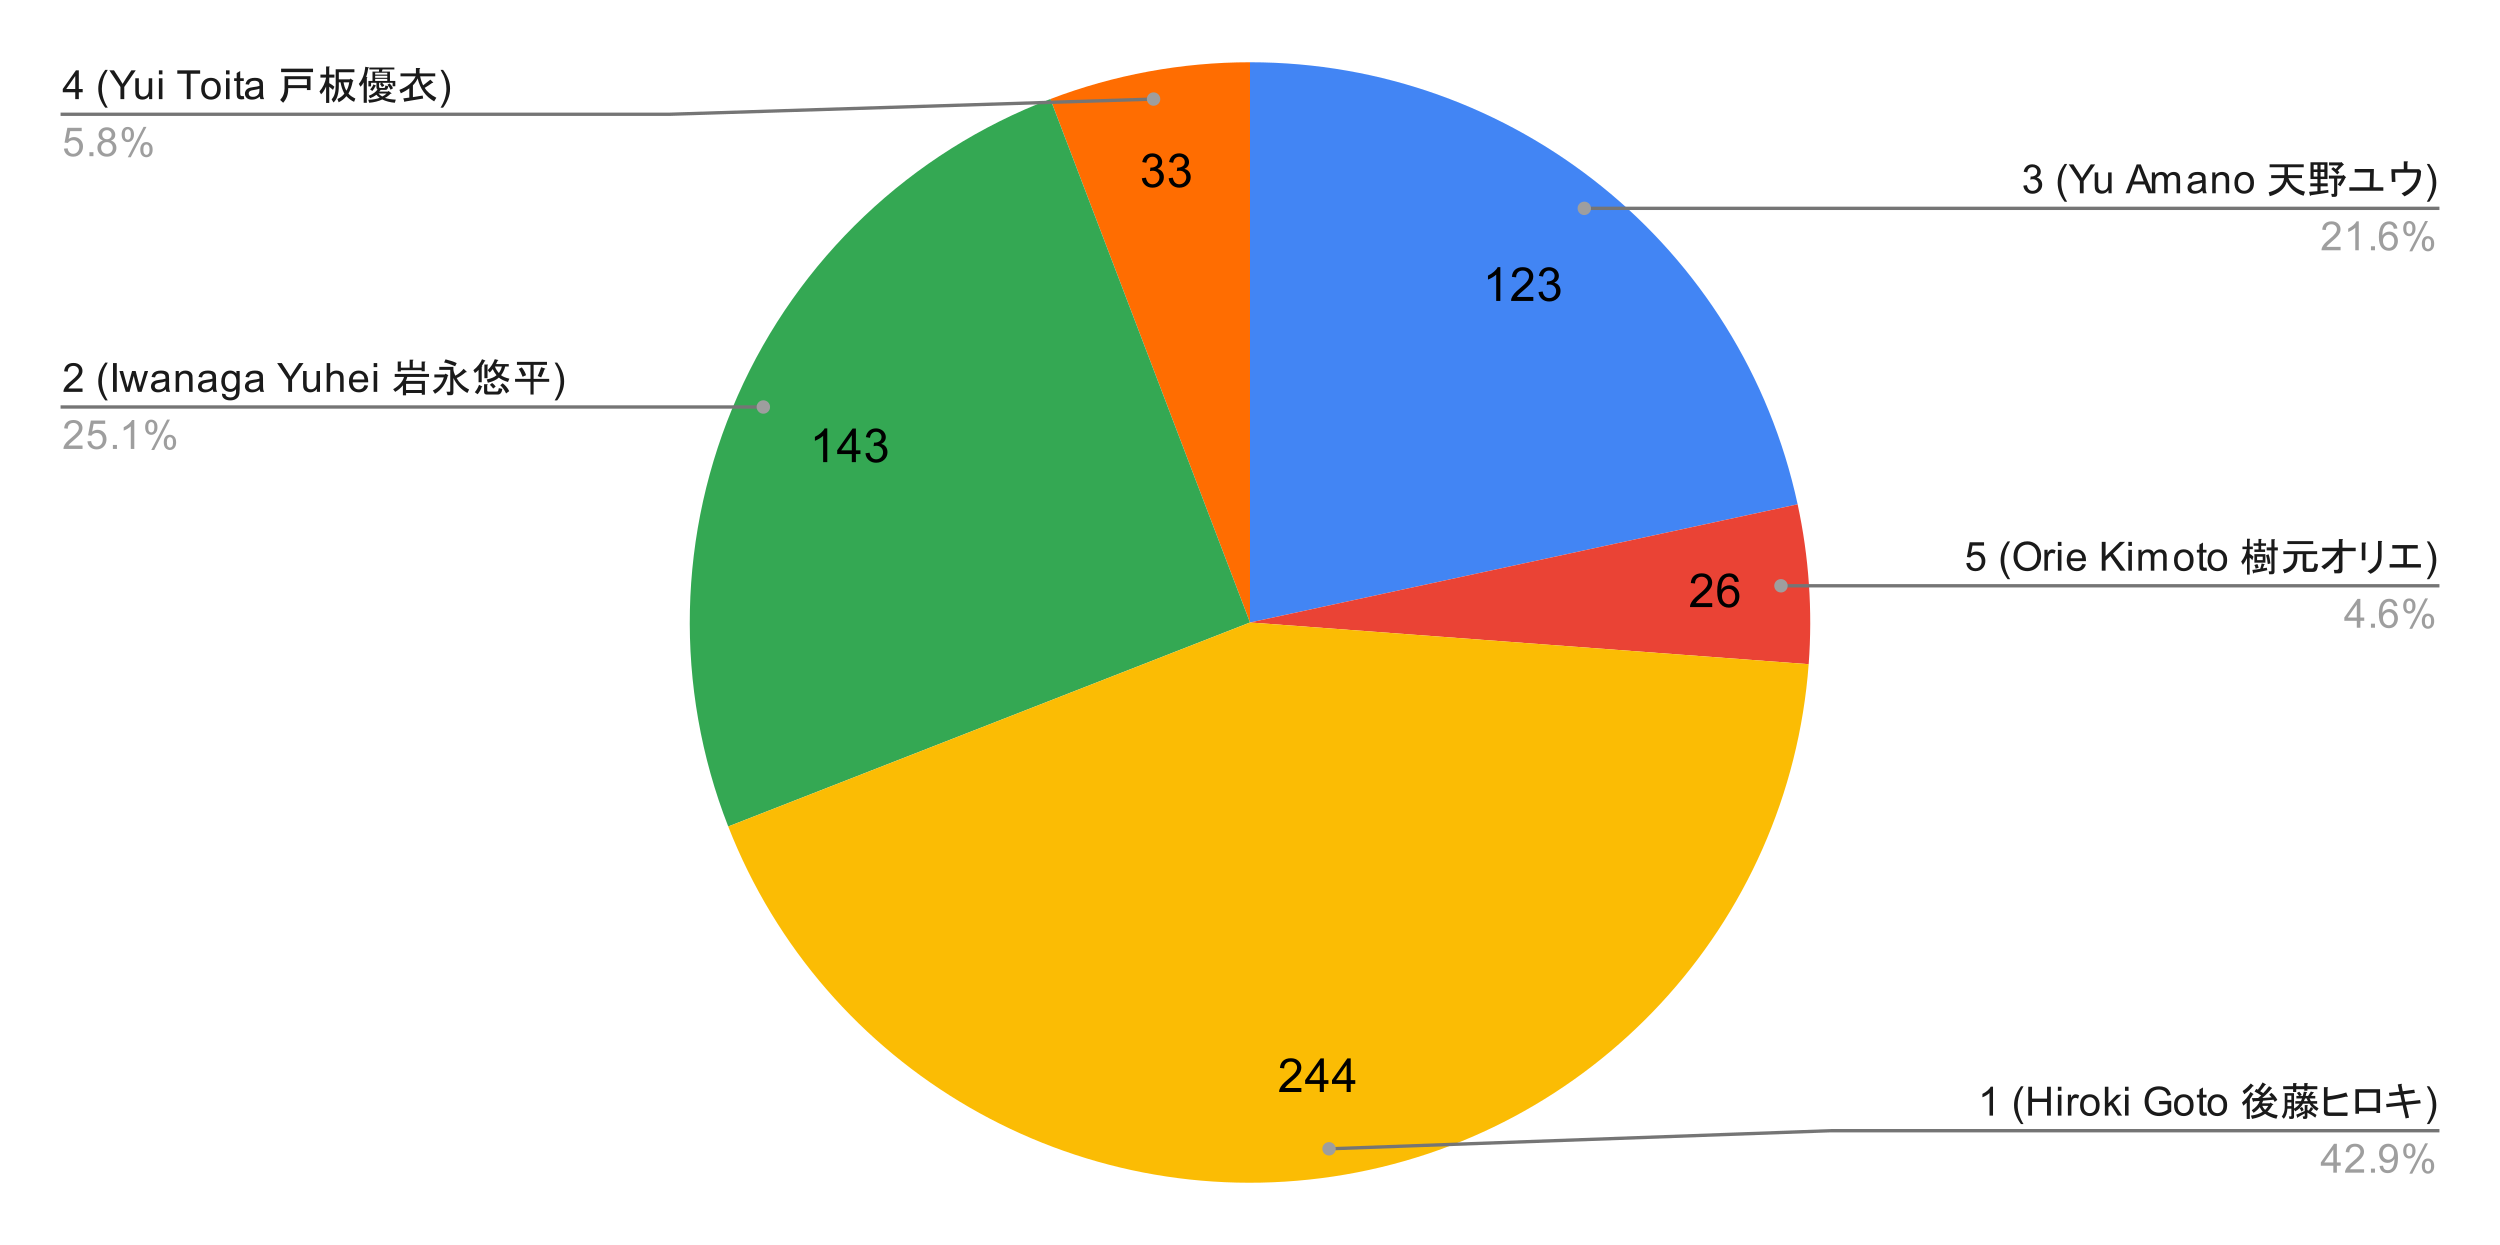 <svg xmlns="http://www.w3.org/2000/svg" xmlns:xlink="http://www.w3.org/1999/xlink" width="745" height="371" fill="none" stroke="none" stroke-linecap="square" stroke-miterlimit="10" version="1.1" viewBox="0 0 745 371"><path fill="#fff" fill-rule="nonzero" d="M0 0L745.0 0L745.0 371.0L0 371.0L0 0Z"/><path fill="#4285f4" fill-rule="nonzero" d="M372.5 18.55C451.131 18.55 519.104 73.417 535.692 150.278L372.5 185.5Z"/><path fill="#ea4335" fill-rule="nonzero" d="M535.692 150.278C539.069 165.923 540.178 181.972 538.986 197.932L372.5 185.5Z"/><path fill="#ff6d01" fill-rule="nonzero" d="M313 29.512C332 22.265 352.165 18.55 372.5 18.55L372.5 185.5Z"/><path fill="#34a853" fill-rule="nonzero" d="M217.011 246.289C200.801 204.828 201.822 158.61 219.846 117.904C237.871 77.199 271.406 45.378 313 29.512L372.5 185.5Z"/><path fill="#fbbc04" fill-rule="nonzero" d="M538.986 197.932C533.182 275.656 474.372 339.022 397.296 350.598C320.22 362.174 245.39 318.879 217.011 246.289L372.5 185.5Z"/><path fill="#000" fill-rule="nonzero" d="M447.103 89.677L445.869 89.677L445.869 81.833Q445.431 82.255 444.697 82.692Q443.978 83.114 443.416 83.317L443.416 82.13Q444.447 81.645 445.212 80.958Q445.994 80.27 446.306 79.614L447.103 79.614L447.103 89.677ZM456.931 88.489L456.931 89.677L450.306 89.677Q450.291 89.239 450.447 88.817Q450.712 88.145 451.259 87.489Q451.822 86.833 452.869 85.974Q454.509 84.63 455.072 83.849Q455.65 83.067 455.65 82.364Q455.65 81.63 455.119 81.13Q454.603 80.63 453.775 80.63Q452.884 80.63 452.337 81.161Q451.806 81.692 451.806 82.645L450.541 82.505Q450.666 81.099 451.509 80.364Q452.369 79.614 453.791 79.614Q455.244 79.614 456.072 80.411Q456.916 81.208 456.916 82.395Q456.916 83.005 456.666 83.583Q456.431 84.161 455.853 84.802Q455.291 85.442 453.962 86.567Q452.853 87.489 452.541 87.833Q452.228 88.161 452.025 88.489L456.931 88.489ZM458.478 87.036L459.697 86.864Q459.916 87.911 460.416 88.38Q460.931 88.833 461.666 88.833Q462.541 88.833 463.134 88.239Q463.728 87.63 463.728 86.739Q463.728 85.895 463.166 85.349Q462.619 84.802 461.775 84.802Q461.416 84.802 460.9 84.927L461.041 83.849Q461.166 83.864 461.228 83.864Q462.025 83.864 462.65 83.458Q463.275 83.052 463.275 82.192Q463.275 81.52 462.822 81.083Q462.369 80.63 461.634 80.63Q460.916 80.63 460.431 81.083Q459.962 81.52 459.822 82.427L458.603 82.208Q458.822 80.974 459.619 80.302Q460.416 79.614 461.603 79.614Q462.431 79.614 463.119 79.974Q463.806 80.317 464.166 80.927Q464.541 81.536 464.541 82.224Q464.541 82.864 464.197 83.395Q463.853 83.927 463.166 84.255Q464.056 84.458 464.541 85.099Q465.041 85.739 465.041 86.724Q465.041 88.036 464.072 88.942Q463.119 89.849 461.666 89.849Q460.337 89.849 459.462 89.067Q458.603 88.286 458.478 87.036Z"/><path fill="#000" fill-rule="nonzero" d="M510.244 179.725L510.244 180.912L503.619 180.912Q503.603 180.475 503.76 180.053Q504.025 179.381 504.572 178.725Q505.135 178.069 506.182 177.209Q507.822 175.866 508.385 175.084Q508.963 174.303 508.963 173.6Q508.963 172.866 508.432 172.366Q507.916 171.866 507.088 171.866Q506.197 171.866 505.65 172.397Q505.119 172.928 505.119 173.881L503.853 173.741Q503.978 172.334 504.822 171.6Q505.682 170.85 507.103 170.85Q508.557 170.85 509.385 171.647Q510.228 172.444 510.228 173.631Q510.228 174.241 509.978 174.819Q509.744 175.397 509.166 176.037Q508.603 176.678 507.275 177.803Q506.166 178.725 505.853 179.069Q505.541 179.397 505.338 179.725L510.244 179.725ZM518.166 173.35L516.947 173.444Q516.775 172.709 516.478 172.381Q515.978 171.866 515.244 171.866Q514.65 171.866 514.213 172.194Q513.635 172.616 513.291 173.428Q512.963 174.241 512.947 175.741Q513.385 175.069 514.025 174.741Q514.682 174.412 515.385 174.412Q516.619 174.412 517.478 175.319Q518.338 176.225 518.338 177.662Q518.338 178.6 517.932 179.412Q517.525 180.225 516.807 180.662Q516.103 181.084 515.197 181.084Q513.666 181.084 512.697 179.959Q511.728 178.819 511.728 176.225Q511.728 173.319 512.791 171.991Q513.728 170.85 515.322 170.85Q516.51 170.85 517.26 171.522Q518.01 172.178 518.166 173.35ZM513.135 177.662Q513.135 178.303 513.4 178.881Q513.682 179.459 514.166 179.772Q514.65 180.069 515.182 180.069Q515.963 180.069 516.525 179.444Q517.088 178.819 517.088 177.741Q517.088 176.694 516.525 176.1Q515.978 175.491 515.135 175.491Q514.307 175.491 513.713 176.1Q513.135 176.694 513.135 177.662Z"/><path fill="#000" fill-rule="nonzero" d="M387.81 324.228L387.81 325.415L381.185 325.415Q381.169 324.978 381.325 324.556Q381.591 323.884 382.138 323.228Q382.7 322.572 383.747 321.712Q385.388 320.368 385.95 319.587Q386.528 318.806 386.528 318.103Q386.528 317.368 385.997 316.868Q385.481 316.368 384.653 316.368Q383.763 316.368 383.216 316.9Q382.685 317.431 382.685 318.384L381.419 318.243Q381.544 316.837 382.388 316.103Q383.247 315.353 384.669 315.353Q386.122 315.353 386.95 316.15Q387.794 316.947 387.794 318.134Q387.794 318.743 387.544 319.322Q387.31 319.9 386.731 320.54Q386.169 321.181 384.841 322.306Q383.731 323.228 383.419 323.572Q383.106 323.9 382.903 324.228L387.81 324.228ZM393.294 325.415L393.294 323.009L388.935 323.009L388.935 321.884L393.513 315.4L394.513 315.4L394.513 321.884L395.872 321.884L395.872 323.009L394.513 323.009L394.513 325.415L393.294 325.415ZM393.294 321.884L393.294 317.368L390.153 321.884L393.294 321.884ZM401.294 325.415L401.294 323.009L396.935 323.009L396.935 321.884L401.513 315.4L402.513 315.4L402.513 321.884L403.872 321.884L403.872 323.009L402.513 323.009L402.513 325.415L401.294 325.415ZM401.294 321.884L401.294 317.368L398.153 321.884L401.294 321.884Z"/><path fill="#000" fill-rule="nonzero" d="M246.528 137.722L245.294 137.722L245.294 129.878Q244.856 130.3 244.122 130.737Q243.403 131.159 242.84 131.362L242.84 130.175Q243.872 129.69 244.637 129.003Q245.419 128.315 245.731 127.659L246.528 127.659L246.528 137.722ZM253.84 137.722L253.84 135.315L249.481 135.315L249.481 134.19L254.059 127.706L255.059 127.706L255.059 134.19L256.419 134.19L256.419 135.315L255.059 135.315L255.059 137.722L253.84 137.722ZM253.84 134.19L253.84 129.675L250.7 134.19L253.84 134.19ZM257.903 135.081L259.122 134.909Q259.341 135.956 259.841 136.425Q260.356 136.878 261.091 136.878Q261.966 136.878 262.559 136.284Q263.153 135.675 263.153 134.784Q263.153 133.94 262.591 133.394Q262.044 132.847 261.2 132.847Q260.841 132.847 260.325 132.972L260.466 131.894Q260.591 131.909 260.653 131.909Q261.45 131.909 262.075 131.503Q262.7 131.097 262.7 130.237Q262.7 129.565 262.247 129.128Q261.794 128.675 261.059 128.675Q260.341 128.675 259.856 129.128Q259.387 129.565 259.247 130.472L258.028 130.253Q258.247 129.019 259.044 128.347Q259.841 127.659 261.028 127.659Q261.856 127.659 262.544 128.019Q263.231 128.362 263.591 128.972Q263.966 129.581 263.966 130.269Q263.966 130.909 263.622 131.44Q263.278 131.972 262.591 132.3Q263.481 132.503 263.966 133.144Q264.466 133.784 264.466 134.769Q264.466 136.081 263.497 136.987Q262.544 137.894 261.091 137.894Q259.762 137.894 258.887 137.112Q258.028 136.331 257.903 135.081Z"/><path fill="#000" fill-rule="nonzero" d="M340.268 53.118L341.487 52.946Q341.706 53.993 342.206 54.462Q342.721 54.915 343.456 54.915Q344.331 54.915 344.925 54.321Q345.518 53.712 345.518 52.821Q345.518 51.977 344.956 51.43Q344.409 50.883 343.565 50.883Q343.206 50.883 342.69 51.008L342.831 49.93Q342.956 49.946 343.018 49.946Q343.815 49.946 344.44 49.54Q345.065 49.133 345.065 48.274Q345.065 47.602 344.612 47.165Q344.159 46.712 343.425 46.712Q342.706 46.712 342.221 47.165Q341.753 47.602 341.612 48.508L340.393 48.29Q340.612 47.055 341.409 46.383Q342.206 45.696 343.393 45.696Q344.221 45.696 344.909 46.055Q345.596 46.399 345.956 47.008Q346.331 47.618 346.331 48.305Q346.331 48.946 345.987 49.477Q345.643 50.008 344.956 50.337Q345.846 50.54 346.331 51.18Q346.831 51.821 346.831 52.805Q346.831 54.118 345.862 55.024Q344.909 55.93 343.456 55.93Q342.128 55.93 341.253 55.149Q340.393 54.368 340.268 53.118ZM348.268 53.118L349.487 52.946Q349.706 53.993 350.206 54.462Q350.721 54.915 351.456 54.915Q352.331 54.915 352.925 54.321Q353.518 53.712 353.518 52.821Q353.518 51.977 352.956 51.43Q352.409 50.883 351.565 50.883Q351.206 50.883 350.69 51.008L350.831 49.93Q350.956 49.946 351.018 49.946Q351.815 49.946 352.44 49.54Q353.065 49.133 353.065 48.274Q353.065 47.602 352.612 47.165Q352.159 46.712 351.425 46.712Q350.706 46.712 350.221 47.165Q349.753 47.602 349.612 48.508L348.393 48.29Q348.612 47.055 349.409 46.383Q350.206 45.696 351.393 45.696Q352.221 45.696 352.909 46.055Q353.596 46.399 353.956 47.008Q354.331 47.618 354.331 48.305Q354.331 48.946 353.987 49.477Q353.643 50.008 352.956 50.337Q353.846 50.54 354.331 51.18Q354.831 51.821 354.831 52.805Q354.831 54.118 353.862 55.024Q352.909 55.93 351.456 55.93Q350.128 55.93 349.253 55.149Q348.393 54.368 348.268 53.118Z"/><path fill="#1a1a1a" fill-rule="nonzero" d="M22.425 29.55L22.425 27.488L18.706 27.488L18.706 26.519L22.628 20.956L23.488 20.956L23.488 26.519L24.644 26.519L24.644 27.488L23.488 27.488L23.488 29.55L22.425 29.55ZM22.425 26.519L22.425 22.659L19.738 26.519L22.425 26.519ZM31.363 32.081Q30.488 30.972 29.878 29.503Q29.284 28.019 29.284 26.441Q29.284 25.05 29.722 23.769Q30.253 22.284 31.363 20.816L32.112 20.816Q31.409 22.034 31.175 22.55Q30.816 23.363 30.613 24.238Q30.363 25.331 30.363 26.441Q30.363 29.269 32.112 32.081L31.363 32.081ZM35.894 29.55L35.894 25.909L32.581 20.956L33.972 20.956L35.659 23.55Q36.128 24.269 36.534 25.003Q36.925 24.331 37.472 23.488L39.144 20.956L40.456 20.956L37.034 25.909L37.034 29.55L35.894 29.55ZM44.425 29.55L44.425 28.628Q43.691 29.691 42.441 29.691Q41.894 29.691 41.409 29.488Q40.941 29.269 40.706 28.956Q40.472 28.628 40.378 28.159Q40.316 27.863 40.316 27.175L40.316 23.331L41.378 23.331L41.378 26.784Q41.378 27.597 41.441 27.894Q41.534 28.3 41.847 28.55Q42.175 28.784 42.659 28.784Q43.128 28.784 43.534 28.55Q43.956 28.3 44.128 27.878Q44.316 27.456 44.316 26.659L44.316 23.331L45.362 23.331L45.362 29.55L44.425 29.55ZM47.347 22.175L47.347 20.956L48.409 20.956L48.409 22.175L47.347 22.175ZM47.347 29.55L47.347 23.331L48.409 23.331L48.409 29.55L47.347 29.55ZM55.659 29.55L55.659 21.972L52.831 21.972L52.831 20.956L59.644 20.956L59.644 21.972L56.8 21.972L56.8 29.55L55.659 29.55ZM59.956 26.441Q59.956 24.706 60.909 23.878Q61.706 23.191 62.862 23.191Q64.144 23.191 64.956 24.034Q65.784 24.863 65.784 26.347Q65.784 27.55 65.425 28.238Q65.066 28.925 64.362 29.316Q63.675 29.691 62.862 29.691Q61.566 29.691 60.753 28.863Q59.956 28.019 59.956 26.441ZM61.034 26.441Q61.034 27.628 61.55 28.222Q62.081 28.816 62.862 28.816Q63.659 28.816 64.175 28.222Q64.691 27.628 64.691 26.409Q64.691 25.253 64.159 24.659Q63.644 24.066 62.862 24.066Q62.081 24.066 61.55 24.659Q61.034 25.238 61.034 26.441ZM67.347 22.175L67.347 20.956L68.409 20.956L68.409 22.175L67.347 22.175ZM67.347 29.55L67.347 23.331L68.409 23.331L68.409 29.55L67.347 29.55ZM72.644 28.613L72.8 29.534Q72.347 29.628 72.003 29.628Q71.425 29.628 71.112 29.456Q70.8 29.269 70.659 28.972Q70.534 28.675 70.534 27.722L70.534 24.144L69.769 24.144L69.769 23.331L70.534 23.331L70.534 21.784L71.581 21.159L71.581 23.331L72.644 23.331L72.644 24.144L71.581 24.144L71.581 27.784Q71.581 28.238 71.628 28.363Q71.691 28.488 71.816 28.566Q71.941 28.644 72.175 28.644Q72.362 28.644 72.644 28.613ZM77.409 28.784Q76.816 29.284 76.269 29.488Q75.737 29.691 75.112 29.691Q74.081 29.691 73.534 29.191Q72.987 28.691 72.987 27.909Q72.987 27.456 73.191 27.081Q73.394 26.691 73.737 26.472Q74.081 26.238 74.503 26.128Q74.8 26.034 75.441 25.956Q76.706 25.816 77.316 25.597Q77.316 25.378 77.316 25.331Q77.316 24.675 77.019 24.409Q76.612 24.066 75.816 24.066Q75.081 24.066 74.722 24.331Q74.362 24.581 74.191 25.238L73.159 25.097Q73.3 24.441 73.628 24.034Q73.956 23.628 74.566 23.409Q75.175 23.191 75.972 23.191Q76.769 23.191 77.269 23.378Q77.769 23.566 78.003 23.847Q78.237 24.128 78.331 24.566Q78.378 24.831 78.378 25.534L78.378 26.941Q78.378 28.409 78.441 28.8Q78.519 29.191 78.722 29.55L77.612 29.55Q77.456 29.222 77.409 28.784ZM77.316 26.425Q76.737 26.659 75.597 26.831Q74.941 26.925 74.675 27.05Q74.409 27.159 74.253 27.378Q74.112 27.597 74.112 27.878Q74.112 28.3 74.425 28.581Q74.753 28.863 75.362 28.863Q75.972 28.863 76.441 28.597Q76.925 28.331 77.144 27.863Q77.316 27.503 77.316 26.816L77.316 26.425Z"/><path fill="#1a1a1a" fill-rule="nonzero" d="M91.456 26.831L91.456 26.269L85.878 26.269L85.878 26.691Q85.878 28.941 84.378 30.628L83.487 29.784Q84.8 28.378 84.8 26.363L84.8 22.706L92.534 22.706L92.534 26.831L91.456 26.831ZM83.769 20.456L93.284 20.456L93.284 21.488L83.769 21.488L83.769 20.456ZM85.878 23.597L85.878 25.378L91.456 25.378L91.456 23.597L85.878 23.597ZM102.378 24.534Q102.612 25.988 103.222 27.019Q103.831 26.128 104.066 24.534L102.378 24.534ZM100.55 29.503Q101.862 28.894 102.612 27.909Q101.722 26.175 101.487 24.534L100.972 24.534L100.972 25.519Q100.972 29.222 99.378 30.534L98.816 29.597Q100.034 28.378 100.034 25.566L100.034 20.644L105.612 20.644L105.612 21.534L100.972 21.534L100.972 23.644L104.206 23.644L104.441 23.409L105.237 23.972Q105.425 24.113 105.097 24.3Q104.722 26.316 103.831 27.863Q104.347 28.613 105.894 29.363L105.519 30.347Q104.394 29.878 103.222 28.659Q102.378 29.738 100.925 30.488L100.55 29.503ZM97.175 30.675L97.175 25.8Q96.472 27.441 95.675 28.097L95.206 27.253Q96.753 25.472 97.175 23.128L95.487 23.128L95.487 22.238L97.175 22.238L97.175 19.8L98.066 19.8Q98.441 19.847 98.112 20.081L98.112 22.238L99.659 22.238L99.659 23.128L98.112 23.128L98.112 24.769Q99.097 25.331 99.659 25.847L99.237 26.784Q98.675 26.363 98.112 25.847L98.112 30.675L97.175 30.675ZM106.925 25.003Q108.566 23.081 108.847 19.894L109.878 20.081Q110.066 20.269 109.737 20.316Q109.503 21.816 109.128 22.941Q109.737 23.034 109.316 23.269L109.316 30.628L108.378 30.628L108.378 24.534Q107.956 25.378 107.441 25.847L106.925 25.003ZM114.706 29.175Q115.925 29.597 117.941 29.691L117.659 30.628Q115.55 30.441 113.909 29.644Q112.222 30.441 110.019 30.628L109.737 29.738Q112.034 29.644 113.159 29.128Q112.456 28.659 112.175 28.238Q111.331 28.894 110.3 29.269L109.878 28.566Q111.8 27.769 112.503 26.644Q112.175 26.503 112.175 25.941L112.175 24.675L110.581 24.675L110.581 25.753L109.784 25.753L109.784 24.113L111.003 24.113L111.003 21.347L112.925 21.347L112.972 20.691L110.066 20.691L110.066 20.128L117.519 20.128L117.519 20.691L114.003 20.691L113.769 21.347L116.206 21.347L116.206 24.113L117.8 24.113L117.8 25.706L117.003 25.706L117.003 24.675L113.862 24.675Q114.237 25.003 114.519 25.519L113.816 25.941Q113.581 25.472 113.206 25.003L113.675 24.675L112.972 24.675L112.972 25.847Q112.972 26.222 113.347 26.222L114.378 26.222Q114.706 26.222 114.753 25.941L114.847 25.472L115.691 25.706Q115.55 26.784 114.987 26.784L113.441 26.784L113.019 27.3L115.55 27.3L115.784 27.113L116.534 27.675Q116.909 27.909 116.347 27.956Q115.597 28.753 114.706 29.175ZM116.066 24.863Q116.816 25.519 117.097 26.316L116.394 26.738Q116.112 26.034 115.456 25.284L116.066 24.863ZM110.3 26.644Q110.956 25.988 111.284 25.144L111.941 25.472Q112.222 25.659 111.847 25.706Q111.566 26.456 110.956 27.113L110.3 26.644ZM115.409 22.238L115.409 21.675L111.8 21.675L111.8 22.238L115.409 22.238ZM115.409 22.566L111.8 22.566L111.8 23.175L115.409 23.175L115.409 22.566ZM115.409 23.503L111.8 23.503L111.8 24.113L115.409 24.113L115.409 23.503ZM112.784 27.863Q113.112 28.284 113.909 28.753Q114.612 28.425 115.222 27.863L112.784 27.863ZM125.019 21.863L129.706 21.863L129.706 22.753L125.206 22.753Q125.441 24.066 126.097 25.425Q127.222 24.581 128.253 23.738L129.05 24.534Q129.238 24.722 128.769 24.722Q127.55 25.613 126.566 26.175Q127.55 27.863 130.034 29.128L129.378 30.206Q125.581 28.05 124.456 23.363Q124.081 24.347 123.05 25.425L123.05 28.941Q124.503 28.706 125.956 28.472L126.097 29.363Q123.425 29.831 120.753 30.253Q120.706 30.488 120.519 30.347L120.191 29.316Q121.081 29.222 121.972 29.081L121.972 26.316Q120.894 27.159 119.441 27.816L119.019 26.784Q122.675 25.378 123.847 22.753L119.347 22.753L119.347 21.863L123.941 21.863L123.941 20.269L124.972 20.269Q125.441 20.363 125.019 20.644L125.019 21.863Z"/><path fill="#1a1a1a" fill-rule="nonzero" d="M132.034 32.081L131.284 32.081Q133.034 29.269 133.034 26.441Q133.034 25.347 132.784 24.253Q132.581 23.378 132.222 22.566Q131.988 22.05 131.284 20.816L132.034 20.816Q133.128 22.284 133.659 23.769Q134.113 25.05 134.113 26.441Q134.113 28.019 133.503 29.503Q132.894 30.972 132.034 32.081Z"/><path fill="#9e9e9e" fill-rule="nonzero" d="M19.05 44.3L20.159 44.206Q20.284 45.019 20.722 45.425Q21.175 45.831 21.816 45.831Q22.566 45.831 23.097 45.253Q23.628 44.675 23.628 43.737Q23.628 42.831 23.113 42.316Q22.613 41.784 21.784 41.784Q21.284 41.784 20.863 42.019Q20.456 42.253 20.222 42.612L19.238 42.487L20.066 38.081L24.347 38.081L24.347 39.081L20.909 39.081L20.456 41.394Q21.222 40.847 22.066 40.847Q23.191 40.847 23.956 41.628Q24.738 42.409 24.738 43.644Q24.738 44.8 24.066 45.659Q23.238 46.691 21.816 46.691Q20.644 46.691 19.894 46.034Q19.159 45.378 19.05 44.3ZM26.644 46.55L26.644 45.347L27.847 45.347L27.847 46.55L26.644 46.55ZM30.675 41.894Q30.019 41.644 29.691 41.206Q29.378 40.753 29.378 40.144Q29.378 39.206 30.05 38.566Q30.738 37.925 31.847 37.925Q32.972 37.925 33.659 38.581Q34.347 39.237 34.347 40.175Q34.347 40.769 34.034 41.206Q33.722 41.644 33.081 41.894Q33.878 42.144 34.284 42.722Q34.691 43.3 34.691 44.097Q34.691 45.191 33.909 45.941Q33.144 46.691 31.863 46.691Q30.597 46.691 29.816 45.941Q29.034 45.191 29.034 44.066Q29.034 43.222 29.456 42.659Q29.894 42.097 30.675 41.894ZM30.456 40.097Q30.456 40.706 30.847 41.097Q31.253 41.487 31.878 41.487Q32.487 41.487 32.878 41.112Q33.269 40.722 33.269 40.159Q33.269 39.581 32.862 39.191Q32.456 38.784 31.863 38.784Q31.253 38.784 30.847 39.175Q30.456 39.566 30.456 40.097ZM30.128 44.066Q30.128 44.519 30.331 44.941Q30.55 45.362 30.972 45.597Q31.394 45.831 31.878 45.831Q32.628 45.831 33.112 45.347Q33.612 44.862 33.612 44.112Q33.612 43.347 33.112 42.847Q32.612 42.347 31.847 42.347Q31.097 42.347 30.613 42.847Q30.128 43.331 30.128 44.066ZM36.253 40.019Q36.253 39.097 36.706 38.456Q37.175 37.816 38.05 37.816Q38.862 37.816 39.394 38.394Q39.925 38.972 39.925 40.081Q39.925 41.175 39.378 41.769Q38.847 42.347 38.066 42.347Q37.284 42.347 36.769 41.769Q36.253 41.191 36.253 40.019ZM38.081 38.534Q37.691 38.534 37.425 38.878Q37.175 39.222 37.175 40.128Q37.175 40.956 37.425 41.3Q37.691 41.628 38.081 41.628Q38.487 41.628 38.737 41.284Q39.003 40.941 39.003 40.05Q39.003 39.206 38.737 38.878Q38.472 38.534 38.081 38.534ZM38.081 46.862L42.784 37.816L43.644 37.816L38.956 46.862L38.081 46.862ZM41.8 44.534Q41.8 43.612 42.253 42.972Q42.722 42.331 43.612 42.331Q44.425 42.331 44.956 42.909Q45.487 43.472 45.487 44.597Q45.487 45.691 44.941 46.284Q44.409 46.862 43.612 46.862Q42.847 46.862 42.316 46.284Q41.8 45.706 41.8 44.534ZM43.644 43.05Q43.237 43.05 42.972 43.394Q42.722 43.737 42.722 44.644Q42.722 45.456 42.987 45.8Q43.253 46.144 43.644 46.144Q44.034 46.144 44.3 45.8Q44.566 45.456 44.566 44.55Q44.566 43.722 44.3 43.394Q44.034 43.05 43.644 43.05Z"/><path fill-rule="nonzero" stroke="#757575" stroke-linecap="butt" stroke-width="1" d="M18.55 34.05L199.55 34.05L343.762 29.523"/><path fill="#9e9e9e" fill-rule="nonzero" d="M345.762 29.523C345.762 28.418 344.867 27.523 343.762 27.523C342.657 27.523 341.762 28.418 341.762 29.523C341.762 30.627 342.657 31.523 343.762 31.523C344.867 31.523 345.762 30.627 345.762 29.523"/><path fill="#1a1a1a" fill-rule="nonzero" d="M24.597 115.768L24.597 116.784L18.909 116.784Q18.909 116.409 19.034 116.05Q19.253 115.472 19.722 114.909Q20.206 114.347 21.113 113.612Q22.519 112.456 23.003 111.784Q23.503 111.112 23.503 110.518Q23.503 109.893 23.05 109.472Q22.597 109.034 21.878 109.034Q21.113 109.034 20.659 109.487Q20.206 109.94 20.191 110.753L19.113 110.643Q19.222 109.425 19.941 108.8Q20.675 108.159 21.909 108.159Q23.144 108.159 23.863 108.847Q24.581 109.534 24.581 110.55Q24.581 111.065 24.363 111.565Q24.159 112.05 23.659 112.612Q23.175 113.159 22.05 114.112Q21.097 114.909 20.816 115.206Q20.55 115.487 20.378 115.768L24.597 115.768ZM31.363 119.315Q30.488 118.206 29.878 116.737Q29.284 115.253 29.284 113.675Q29.284 112.284 29.722 111.003Q30.253 109.518 31.363 108.05L32.112 108.05Q31.409 109.268 31.175 109.784Q30.816 110.597 30.613 111.472Q30.363 112.565 30.363 113.675Q30.363 116.503 32.112 119.315L31.363 119.315ZM33.675 116.784L33.675 108.19L34.8 108.19L34.8 116.784L33.675 116.784ZM37.487 116.784L35.581 110.565L36.675 110.565L37.659 114.159L38.034 115.487Q38.066 115.393 38.362 114.206L39.347 110.565L40.425 110.565L41.362 114.175L41.675 115.362L42.034 114.159L43.097 110.565L44.128 110.565L42.175 116.784L41.081 116.784L40.097 113.05L39.847 112.003L38.597 116.784L37.487 116.784ZM49.409 116.018Q48.816 116.518 48.269 116.722Q47.737 116.925 47.112 116.925Q46.081 116.925 45.534 116.425Q44.987 115.925 44.987 115.143Q44.987 114.69 45.191 114.315Q45.394 113.925 45.737 113.706Q46.081 113.472 46.503 113.362Q46.8 113.268 47.441 113.19Q48.706 113.05 49.316 112.831Q49.316 112.612 49.316 112.565Q49.316 111.909 49.019 111.643Q48.612 111.3 47.816 111.3Q47.081 111.3 46.722 111.565Q46.362 111.815 46.191 112.472L45.159 112.331Q45.3 111.675 45.628 111.268Q45.956 110.862 46.566 110.643Q47.175 110.425 47.972 110.425Q48.769 110.425 49.269 110.612Q49.769 110.8 50.003 111.081Q50.237 111.362 50.331 111.8Q50.378 112.065 50.378 112.768L50.378 114.175Q50.378 115.643 50.441 116.034Q50.519 116.425 50.722 116.784L49.612 116.784Q49.456 116.456 49.409 116.018ZM49.316 113.659Q48.737 113.893 47.597 114.065Q46.941 114.159 46.675 114.284Q46.409 114.393 46.253 114.612Q46.112 114.831 46.112 115.112Q46.112 115.534 46.425 115.815Q46.753 116.097 47.362 116.097Q47.972 116.097 48.441 115.831Q48.925 115.565 49.144 115.097Q49.316 114.737 49.316 114.05L49.316 113.659ZM52.347 116.784L52.347 110.565L53.284 110.565L53.284 111.44Q53.972 110.425 55.269 110.425Q55.831 110.425 56.3 110.628Q56.784 110.831 57.019 111.159Q57.253 111.487 57.347 111.925Q57.394 112.222 57.394 112.956L57.394 116.784L56.347 116.784L56.347 113.003Q56.347 112.347 56.222 112.034Q56.097 111.722 55.784 111.534Q55.472 111.331 55.05 111.331Q54.378 111.331 53.878 111.768Q53.394 112.19 53.394 113.378L53.394 116.784L52.347 116.784ZM63.409 116.018Q62.816 116.518 62.269 116.722Q61.737 116.925 61.112 116.925Q60.081 116.925 59.534 116.425Q58.987 115.925 58.987 115.143Q58.987 114.69 59.191 114.315Q59.394 113.925 59.737 113.706Q60.081 113.472 60.503 113.362Q60.8 113.268 61.441 113.19Q62.706 113.05 63.316 112.831Q63.316 112.612 63.316 112.565Q63.316 111.909 63.019 111.643Q62.612 111.3 61.816 111.3Q61.081 111.3 60.722 111.565Q60.362 111.815 60.191 112.472L59.159 112.331Q59.3 111.675 59.628 111.268Q59.956 110.862 60.566 110.643Q61.175 110.425 61.972 110.425Q62.769 110.425 63.269 110.612Q63.769 110.8 64.003 111.081Q64.237 111.362 64.331 111.8Q64.378 112.065 64.378 112.768L64.378 114.175Q64.378 115.643 64.441 116.034Q64.519 116.425 64.722 116.784L63.612 116.784Q63.456 116.456 63.409 116.018ZM63.316 113.659Q62.737 113.893 61.597 114.065Q60.941 114.159 60.675 114.284Q60.409 114.393 60.253 114.612Q60.112 114.831 60.112 115.112Q60.112 115.534 60.425 115.815Q60.753 116.097 61.362 116.097Q61.972 116.097 62.441 115.831Q62.925 115.565 63.144 115.097Q63.316 114.737 63.316 114.05L63.316 113.659ZM66.144 117.3L67.175 117.456Q67.237 117.925 67.534 118.143Q67.925 118.44 68.597 118.44Q69.331 118.44 69.722 118.143Q70.128 117.847 70.269 117.331Q70.362 117.003 70.347 115.972Q69.659 116.784 68.628 116.784Q67.347 116.784 66.644 115.862Q65.941 114.925 65.941 113.643Q65.941 112.753 66.253 112.003Q66.581 111.237 67.191 110.831Q67.8 110.425 68.628 110.425Q69.737 110.425 70.456 111.315L70.456 110.565L71.425 110.565L71.425 115.94Q71.425 117.393 71.128 118.003Q70.831 118.612 70.191 118.956Q69.55 119.315 68.612 119.315Q67.503 119.315 66.816 118.815Q66.128 118.315 66.144 117.3ZM67.019 113.565Q67.019 114.784 67.503 115.347Q67.987 115.909 68.722 115.909Q69.456 115.909 69.941 115.347Q70.441 114.784 70.441 113.597Q70.441 112.456 69.925 111.878Q69.425 111.3 68.706 111.3Q68.003 111.3 67.503 111.878Q67.019 112.44 67.019 113.565ZM77.409 116.018Q76.816 116.518 76.269 116.722Q75.737 116.925 75.112 116.925Q74.081 116.925 73.534 116.425Q72.987 115.925 72.987 115.143Q72.987 114.69 73.191 114.315Q73.394 113.925 73.737 113.706Q74.081 113.472 74.503 113.362Q74.8 113.268 75.441 113.19Q76.706 113.05 77.316 112.831Q77.316 112.612 77.316 112.565Q77.316 111.909 77.019 111.643Q76.612 111.3 75.816 111.3Q75.081 111.3 74.722 111.565Q74.362 111.815 74.191 112.472L73.159 112.331Q73.3 111.675 73.628 111.268Q73.956 110.862 74.566 110.643Q75.175 110.425 75.972 110.425Q76.769 110.425 77.269 110.612Q77.769 110.8 78.003 111.081Q78.237 111.362 78.331 111.8Q78.378 112.065 78.378 112.768L78.378 114.175Q78.378 115.643 78.441 116.034Q78.519 116.425 78.722 116.784L77.612 116.784Q77.456 116.456 77.409 116.018ZM77.316 113.659Q76.737 113.893 75.597 114.065Q74.941 114.159 74.675 114.284Q74.409 114.393 74.253 114.612Q74.112 114.831 74.112 115.112Q74.112 115.534 74.425 115.815Q74.753 116.097 75.362 116.097Q75.972 116.097 76.441 115.831Q76.925 115.565 77.144 115.097Q77.316 114.737 77.316 114.05L77.316 113.659ZM85.894 116.784L85.894 113.143L82.581 108.19L83.972 108.19L85.659 110.784Q86.128 111.503 86.534 112.237Q86.925 111.565 87.472 110.722L89.144 108.19L90.456 108.19L87.034 113.143L87.034 116.784L85.894 116.784ZM94.425 116.784L94.425 115.862Q93.691 116.925 92.441 116.925Q91.894 116.925 91.409 116.722Q90.941 116.503 90.706 116.19Q90.472 115.862 90.378 115.393Q90.316 115.097 90.316 114.409L90.316 110.565L91.378 110.565L91.378 114.018Q91.378 114.831 91.441 115.128Q91.534 115.534 91.847 115.784Q92.175 116.018 92.659 116.018Q93.128 116.018 93.534 115.784Q93.956 115.534 94.128 115.112Q94.316 114.69 94.316 113.893L94.316 110.565L95.362 110.565L95.362 116.784L94.425 116.784ZM97.347 116.784L97.347 108.19L98.394 108.19L98.394 111.268Q99.128 110.425 100.253 110.425Q100.956 110.425 101.456 110.706Q101.972 110.972 102.191 111.456Q102.409 111.925 102.409 112.847L102.409 116.784L101.362 116.784L101.362 112.847Q101.362 112.05 101.019 111.69Q100.675 111.331 100.05 111.331Q99.581 111.331 99.159 111.581Q98.753 111.815 98.566 112.237Q98.394 112.643 98.394 113.378L98.394 116.784L97.347 116.784ZM108.597 114.784L109.691 114.909Q109.441 115.862 108.737 116.393Q108.034 116.925 106.956 116.925Q105.597 116.925 104.784 116.081Q103.987 115.237 103.987 113.722Q103.987 112.159 104.8 111.3Q105.612 110.425 106.894 110.425Q108.144 110.425 108.925 111.268Q109.722 112.112 109.722 113.659Q109.722 113.753 109.722 113.94L105.081 113.94Q105.144 114.972 105.659 115.518Q106.175 116.05 106.956 116.05Q107.534 116.05 107.941 115.753Q108.362 115.44 108.597 114.784ZM105.144 113.081L108.612 113.081Q108.55 112.284 108.222 111.893Q107.706 111.284 106.909 111.284Q106.175 111.284 105.675 111.768Q105.191 112.253 105.144 113.081ZM111.347 109.409L111.347 108.19L112.409 108.19L112.409 109.409L111.347 109.409ZM111.347 116.784L111.347 110.565L112.409 110.565L112.409 116.784L111.347 116.784Z"/><path fill="#1a1a1a" fill-rule="nonzero" d="M125.691 114.393L121.003 114.393L121.003 116.222L125.691 116.222L125.691 114.393ZM117.159 115.987Q119.784 114.487 120.394 112.331L117.628 112.331L117.628 111.44L127.847 111.44L127.847 112.331L121.378 112.331Q121.144 113.175 120.909 113.503L126.628 113.503L126.628 117.628L125.691 117.628L125.691 117.112L121.003 117.112L121.003 117.815L120.066 117.815L120.066 114.815Q119.269 115.893 117.769 116.784L117.159 115.987ZM125.644 110.315L119.456 110.315L119.456 110.69L118.519 110.69L118.519 107.737L119.409 107.737Q119.878 107.784 119.456 108.018L119.456 109.565L122.081 109.565L122.081 107.175L122.972 107.175Q123.441 107.222 123.019 107.456L123.019 109.565L125.644 109.565L125.644 107.737L126.534 107.737Q127.003 107.784 126.581 108.018L126.581 110.643L125.644 110.643L125.644 110.315ZM136.097 112.659Q137.128 114.722 139.8 116.081L139.284 117.112Q136.566 115.659 135.113 112.659L135.113 117.018Q135.113 117.768 134.363 117.768L133.378 117.768L133.05 116.737L133.988 116.737Q134.175 116.737 134.175 116.55L134.175 110.222L130.894 110.222L130.894 109.331L135.113 109.331L135.113 110.128Q135.206 111.018 135.675 111.956Q137.175 111.159 138.159 109.893L139.05 110.737Q139.097 111.018 138.769 110.925Q137.175 112.237 136.097 112.659ZM129.441 112.472L129.441 111.581L132.534 111.581L132.769 111.347L133.613 111.815L133.425 112.05Q132.534 115.565 129.628 117.347L128.972 116.362Q131.503 115.237 132.253 112.472L129.441 112.472ZM132.769 107.081Q134.925 107.597 136.097 108.206L135.628 109.143Q133.519 108.206 132.347 108.018L132.769 107.081ZM146.972 115.8Q146.55 115.19 145.988 114.675L146.644 114.112Q147.253 114.534 147.722 115.19L146.972 115.8ZM147.816 108.487L151.613 108.487L151.613 109.237L150.534 109.237Q150.206 110.69 149.316 111.815Q150.019 112.425 151.8 112.847L151.378 113.831Q149.597 113.315 148.659 112.518Q147.534 113.55 145.378 114.065L145.05 113.081Q147.066 112.659 147.956 111.815Q147.253 110.925 146.831 109.987Q146.316 110.69 145.941 111.018L145.331 110.315Q146.784 108.862 147.441 107.034L148.425 107.268Q148.613 107.456 148.284 107.503L147.816 108.487ZM143.55 113.925L142.613 113.925L142.613 110.222Q142.097 110.831 141.534 111.159L141.066 110.315Q142.894 108.862 143.644 107.034L144.534 107.409Q144.769 107.597 144.394 107.69Q144.019 108.44 143.55 109.097Q143.925 109.19 143.55 109.331L143.55 113.925ZM148.659 111.159Q149.316 110.268 149.55 109.237L147.488 109.237Q147.863 110.268 148.659 111.159ZM144.347 112.706L144.347 108.628L145.238 108.628Q145.613 108.675 145.284 108.909L145.284 112.706L144.347 112.706ZM149.784 114.206Q151.003 115.097 151.753 116.55L150.816 117.253Q150.159 115.8 149.081 114.815L149.784 114.206ZM145.144 114.487Q145.519 114.534 145.191 114.768L145.191 116.315Q145.191 116.69 145.519 116.69L147.909 116.69Q148.425 116.69 148.472 116.409L148.659 115.659L149.691 115.893Q149.456 117.581 148.331 117.581L145.097 117.581Q144.253 117.581 144.253 116.784L144.253 114.487L145.144 114.487ZM143.644 115.143Q143.878 115.331 143.55 115.331Q143.175 116.503 142.331 117.487L141.488 116.878Q142.284 115.94 142.753 114.675L143.644 115.143ZM160.238 112.05Q160.847 110.784 161.269 109.425L162.347 109.8Q162.722 109.987 162.253 110.081Q161.878 111.253 161.269 112.472L160.238 112.05ZM158.081 113.784L153.488 113.784L153.488 112.893L158.081 112.893L158.081 108.722L154.05 108.722L154.05 107.831L163.003 107.831L163.003 108.722L159.019 108.722L159.019 112.893L163.659 112.893L163.659 113.784L159.019 113.784L159.019 117.581L158.081 117.581L158.081 113.784ZM155.503 109.472Q156.488 110.784 156.769 111.815L155.738 112.284Q155.222 110.831 154.566 109.94L155.503 109.472Z"/><path fill="#1a1a1a" fill-rule="nonzero" d="M166.034 119.315L165.284 119.315Q167.034 116.503 167.034 113.675Q167.034 112.581 166.784 111.487Q166.581 110.612 166.222 109.8Q165.988 109.284 165.284 108.05L166.034 108.05Q167.128 109.518 167.659 111.003Q168.113 112.284 168.113 113.675Q168.113 115.253 167.503 116.737Q166.894 118.206 166.034 119.315Z"/><path fill="#9e9e9e" fill-rule="nonzero" d="M24.597 132.768L24.597 133.784L18.909 133.784Q18.909 133.409 19.034 133.05Q19.253 132.472 19.722 131.909Q20.206 131.347 21.113 130.612Q22.519 129.456 23.003 128.784Q23.503 128.112 23.503 127.518Q23.503 126.893 23.05 126.472Q22.597 126.034 21.878 126.034Q21.113 126.034 20.659 126.487Q20.206 126.94 20.191 127.753L19.113 127.643Q19.222 126.425 19.941 125.8Q20.675 125.159 21.909 125.159Q23.144 125.159 23.863 125.847Q24.581 126.534 24.581 127.55Q24.581 128.065 24.363 128.565Q24.159 129.05 23.659 129.612Q23.175 130.159 22.05 131.112Q21.097 131.909 20.816 132.206Q20.55 132.487 20.378 132.768L24.597 132.768ZM26.05 131.534L27.159 131.44Q27.284 132.253 27.722 132.659Q28.175 133.065 28.816 133.065Q29.566 133.065 30.097 132.487Q30.628 131.909 30.628 130.972Q30.628 130.065 30.113 129.55Q29.613 129.018 28.784 129.018Q28.284 129.018 27.863 129.253Q27.456 129.487 27.222 129.847L26.238 129.722L27.066 125.315L31.347 125.315L31.347 126.315L27.909 126.315L27.456 128.628Q28.222 128.081 29.066 128.081Q30.191 128.081 30.956 128.862Q31.738 129.643 31.738 130.878Q31.738 132.034 31.066 132.893Q30.238 133.925 28.816 133.925Q27.644 133.925 26.894 133.268Q26.159 132.612 26.05 131.534ZM33.644 133.784L33.644 132.581L34.847 132.581L34.847 133.784L33.644 133.784ZM40.019 133.784L38.972 133.784L38.972 127.065Q38.581 127.425 37.956 127.8Q37.347 128.159 36.862 128.331L36.862 127.315Q37.737 126.893 38.394 126.315Q39.066 125.722 39.347 125.159L40.019 125.159L40.019 133.784ZM43.253 127.253Q43.253 126.331 43.706 125.69Q44.175 125.05 45.05 125.05Q45.862 125.05 46.394 125.628Q46.925 126.206 46.925 127.315Q46.925 128.409 46.378 129.003Q45.847 129.581 45.066 129.581Q44.284 129.581 43.769 129.003Q43.253 128.425 43.253 127.253ZM45.081 125.768Q44.691 125.768 44.425 126.112Q44.175 126.456 44.175 127.362Q44.175 128.19 44.425 128.534Q44.691 128.862 45.081 128.862Q45.487 128.862 45.737 128.518Q46.003 128.175 46.003 127.284Q46.003 126.44 45.737 126.112Q45.472 125.768 45.081 125.768ZM45.081 134.097L49.784 125.05L50.644 125.05L45.956 134.097L45.081 134.097ZM48.8 131.768Q48.8 130.847 49.253 130.206Q49.722 129.565 50.612 129.565Q51.425 129.565 51.956 130.143Q52.487 130.706 52.487 131.831Q52.487 132.925 51.941 133.518Q51.409 134.097 50.612 134.097Q49.847 134.097 49.316 133.518Q48.8 132.94 48.8 131.768ZM50.644 130.284Q50.237 130.284 49.972 130.628Q49.722 130.972 49.722 131.878Q49.722 132.69 49.987 133.034Q50.253 133.378 50.644 133.378Q51.034 133.378 51.3 133.034Q51.566 132.69 51.566 131.784Q51.566 130.956 51.3 130.628Q51.034 130.284 50.644 130.284Z"/><path fill-rule="nonzero" stroke="#757575" stroke-linecap="butt" stroke-width="1" d="M18.55 121.284L199.55 121.284L227.479 121.284"/><path fill="#9e9e9e" fill-rule="nonzero" d="M229.479 121.284C229.479 120.179 228.584 119.284 227.479 119.284C226.375 119.284 225.479 120.179 225.479 121.284C225.479 122.389 226.375 123.284 227.479 123.284C228.584 123.284 229.479 122.389 229.479 121.284"/><path fill="#1a1a1a" fill-rule="nonzero" d="M602.95 55.321L604.013 55.18Q604.184 56.071 604.622 56.477Q605.059 56.868 605.684 56.868Q606.434 56.868 606.95 56.352Q607.466 55.837 607.466 55.071Q607.466 54.352 606.981 53.884Q606.513 53.399 605.778 53.399Q605.481 53.399 605.028 53.524L605.153 52.587Q605.263 52.602 605.325 52.602Q605.997 52.602 606.528 52.259Q607.075 51.899 607.075 51.165Q607.075 50.587 606.684 50.212Q606.294 49.821 605.669 49.821Q605.059 49.821 604.638 50.212Q604.231 50.602 604.122 51.368L603.059 51.18Q603.247 50.134 603.934 49.555Q604.622 48.962 605.638 48.962Q606.341 48.962 606.934 49.274Q607.528 49.571 607.841 50.087Q608.153 50.602 608.153 51.196Q608.153 51.743 607.856 52.212Q607.559 52.665 606.981 52.93Q607.731 53.102 608.153 53.665Q608.575 54.212 608.575 55.055Q608.575 56.18 607.747 56.962Q606.934 57.743 605.684 57.743Q604.559 57.743 603.809 57.071Q603.059 56.384 602.95 55.321ZM615.263 60.118Q614.388 59.009 613.778 57.54Q613.184 56.055 613.184 54.477Q613.184 53.087 613.622 51.805Q614.153 50.321 615.263 48.852L616.013 48.852Q615.309 50.071 615.075 50.587Q614.716 51.399 614.513 52.274Q614.263 53.368 614.263 54.477Q614.263 57.305 616.013 60.118L615.263 60.118ZM619.794 57.587L619.794 53.946L616.481 48.993L617.872 48.993L619.559 51.587Q620.028 52.305 620.434 53.04Q620.825 52.368 621.372 51.524L623.044 48.993L624.356 48.993L620.934 53.946L620.934 57.587L619.794 57.587ZM628.325 57.587L628.325 56.665Q627.591 57.727 626.341 57.727Q625.794 57.727 625.309 57.524Q624.841 57.305 624.606 56.993Q624.372 56.665 624.278 56.196Q624.216 55.899 624.216 55.212L624.216 51.368L625.278 51.368L625.278 54.821Q625.278 55.634 625.341 55.93Q625.434 56.337 625.747 56.587Q626.075 56.821 626.559 56.821Q627.028 56.821 627.434 56.587Q627.856 56.337 628.028 55.915Q628.216 55.493 628.216 54.696L628.216 51.368L629.263 51.368L629.263 57.587L628.325 57.587ZM633.434 57.587L636.731 48.993L637.95 48.993L641.466 57.587L640.184 57.587L639.169 54.977L635.591 54.977L634.638 57.587L633.434 57.587ZM635.919 54.055L638.825 54.055L637.934 51.68Q637.513 50.602 637.325 49.899Q637.153 50.727 636.856 51.54L635.919 54.055ZM641.247 57.587L641.247 51.368L642.184 51.368L642.184 52.243Q642.481 51.774 642.966 51.509Q643.45 51.227 644.075 51.227Q644.763 51.227 645.2 51.509Q645.653 51.79 645.825 52.305Q646.575 51.227 647.747 51.227Q648.684 51.227 649.169 51.743Q649.669 52.243 649.669 53.321L649.669 57.587L648.622 57.587L648.622 53.665Q648.622 53.04 648.513 52.759Q648.419 52.477 648.153 52.305Q647.888 52.134 647.513 52.134Q646.856 52.134 646.419 52.571Q645.997 53.009 645.997 53.977L645.997 57.587L644.934 57.587L644.934 53.54Q644.934 52.837 644.669 52.493Q644.419 52.134 643.841 52.134Q643.388 52.134 643.013 52.368Q642.638 52.602 642.466 53.055Q642.294 53.509 642.294 54.352L642.294 57.587L641.247 57.587ZM656.309 56.821Q655.716 57.321 655.169 57.524Q654.638 57.727 654.013 57.727Q652.981 57.727 652.434 57.227Q651.888 56.727 651.888 55.946Q651.888 55.493 652.091 55.118Q652.294 54.727 652.638 54.509Q652.981 54.274 653.403 54.165Q653.7 54.071 654.341 53.993Q655.606 53.852 656.216 53.634Q656.216 53.415 656.216 53.368Q656.216 52.712 655.919 52.446Q655.513 52.102 654.716 52.102Q653.981 52.102 653.622 52.368Q653.263 52.618 653.091 53.274L652.059 53.134Q652.2 52.477 652.528 52.071Q652.856 51.665 653.466 51.446Q654.075 51.227 654.872 51.227Q655.669 51.227 656.169 51.415Q656.669 51.602 656.903 51.884Q657.138 52.165 657.231 52.602Q657.278 52.868 657.278 53.571L657.278 54.977Q657.278 56.446 657.341 56.837Q657.419 57.227 657.622 57.587L656.513 57.587Q656.356 57.259 656.309 56.821ZM656.216 54.462Q655.638 54.696 654.497 54.868Q653.841 54.962 653.575 55.087Q653.309 55.196 653.153 55.415Q653.013 55.634 653.013 55.915Q653.013 56.337 653.325 56.618Q653.653 56.899 654.263 56.899Q654.872 56.899 655.341 56.634Q655.825 56.368 656.044 55.899Q656.216 55.54 656.216 54.852L656.216 54.462ZM659.247 57.587L659.247 51.368L660.184 51.368L660.184 52.243Q660.872 51.227 662.169 51.227Q662.731 51.227 663.2 51.43Q663.684 51.634 663.919 51.962Q664.153 52.29 664.247 52.727Q664.294 53.024 664.294 53.759L664.294 57.587L663.247 57.587L663.247 53.805Q663.247 53.149 663.122 52.837Q662.997 52.524 662.684 52.337Q662.372 52.134 661.95 52.134Q661.278 52.134 660.778 52.571Q660.294 52.993 660.294 54.18L660.294 57.587L659.247 57.587ZM665.856 54.477Q665.856 52.743 666.809 51.915Q667.606 51.227 668.763 51.227Q670.044 51.227 670.856 52.071Q671.684 52.899 671.684 54.384Q671.684 55.587 671.325 56.274Q670.966 56.962 670.263 57.352Q669.575 57.727 668.763 57.727Q667.466 57.727 666.653 56.899Q665.856 56.055 665.856 54.477ZM666.934 54.477Q666.934 55.665 667.45 56.259Q667.981 56.852 668.763 56.852Q669.559 56.852 670.075 56.259Q670.591 55.665 670.591 54.446Q670.591 53.29 670.059 52.696Q669.544 52.102 668.763 52.102Q667.981 52.102 667.45 52.696Q666.934 53.274 666.934 54.477Z"/><path fill="#1a1a1a" fill-rule="nonzero" d="M686.466 58.337Q682.903 57.259 681.45 54.118Q680.606 57.259 676.388 58.477L676.059 57.305Q680.278 56.227 680.653 53.087L676.809 53.087L676.809 52.196L680.747 52.196L680.747 49.852L676.341 49.852L676.341 48.962L686.513 48.962L686.513 49.852L681.825 49.852L681.825 52.196L685.997 52.196L685.997 53.087L681.966 53.087Q683.184 56.227 686.888 57.118L686.466 58.337ZM696.638 55.009Q697.434 53.93 697.809 53.227L696.497 53.227L696.497 57.868Q696.497 58.665 695.747 58.665L694.903 58.665L694.716 57.774L695.419 57.774Q695.559 57.774 695.559 57.634L695.559 53.227L694.013 53.227L694.013 52.337L698.091 52.337L698.325 52.102L699.075 52.759Q699.263 52.946 698.934 52.993Q698.372 54.259 697.434 55.524L696.638 55.009ZM695.278 49.805Q695.606 49.993 696.075 50.368L696.919 49.29L694.059 49.29L694.059 48.399L697.575 48.399L697.716 48.259L698.419 48.962Q698.606 49.149 698.278 49.196L696.638 50.837L697.153 51.352L696.497 52.009Q695.606 51.024 694.716 50.368L695.278 49.805ZM693.872 57.399L688.622 58.196Q688.575 58.524 688.388 58.337L688.106 57.165L690.591 56.977L690.591 55.524L688.481 55.524L688.481 54.634L690.591 54.634L690.591 53.368L689.559 53.368L688.528 53.368L688.528 48.352L693.591 48.352L693.591 53.368L691.528 53.368L691.528 54.634L693.638 54.634L693.638 55.524L691.528 55.524L691.528 56.884L693.825 56.602L693.872 57.399ZM690.591 49.102L689.466 49.102L689.466 50.509L690.591 50.509L690.591 49.102ZM690.591 52.618L690.591 51.259L689.466 51.259L689.466 52.618L690.591 52.618ZM692.653 50.509L692.653 49.102L691.528 49.102L691.528 50.509L692.653 50.509ZM692.653 52.618L692.653 51.259L691.528 51.259L691.528 52.618L692.653 52.618ZM710.231 56.837L700.106 56.837L700.106 55.805L706.153 55.805L706.294 51.399L701.7 51.399L701.7 50.368L707.419 50.368L707.278 55.805L710.231 55.805L710.231 56.837ZM721.481 50.977Q721.481 56.087 716.559 58.524L715.669 57.634Q720.216 55.571 720.263 51.446L713.747 51.446L713.841 54.212L712.763 54.212L712.622 50.415L716.325 50.415L716.325 48.071L717.263 48.071Q717.825 48.118 717.403 48.446L717.403 50.415L720.919 50.415L721.481 50.977Z"/><path fill="#1a1a1a" fill-rule="nonzero" d="M723.934 60.118L723.184 60.118Q724.934 57.305 724.934 54.477Q724.934 53.384 724.684 52.29Q724.481 51.415 724.122 50.602Q723.888 50.087 723.184 48.852L723.934 48.852Q725.028 50.321 725.559 51.805Q726.013 53.087 726.013 54.477Q726.013 56.055 725.403 57.54Q724.794 59.009 723.934 60.118Z"/><path fill="#9e9e9e" fill-rule="nonzero" d="M697.497 73.571L697.497 74.587L691.809 74.587Q691.809 74.212 691.934 73.852Q692.153 73.274 692.622 72.712Q693.106 72.149 694.013 71.415Q695.419 70.259 695.903 69.587Q696.403 68.915 696.403 68.321Q696.403 67.696 695.95 67.274Q695.497 66.837 694.778 66.837Q694.013 66.837 693.559 67.29Q693.106 67.743 693.091 68.555L692.013 68.446Q692.122 67.227 692.841 66.602Q693.575 65.962 694.809 65.962Q696.044 65.962 696.763 66.649Q697.481 67.337 697.481 68.352Q697.481 68.868 697.263 69.368Q697.059 69.852 696.559 70.415Q696.075 70.962 694.95 71.915Q693.997 72.712 693.716 73.009Q693.45 73.29 693.278 73.571L697.497 73.571ZM702.919 74.587L701.872 74.587L701.872 67.868Q701.481 68.227 700.856 68.602Q700.247 68.962 699.763 69.134L699.763 68.118Q700.638 67.696 701.294 67.118Q701.966 66.524 702.247 65.962L702.919 65.962L702.919 74.587ZM706.544 74.587L706.544 73.384L707.747 73.384L707.747 74.587L706.544 74.587ZM714.419 68.102L713.372 68.18Q713.231 67.555 712.981 67.274Q712.544 66.821 711.919 66.821Q711.419 66.821 711.028 67.102Q710.544 67.477 710.247 68.18Q709.966 68.868 709.95 70.149Q710.325 69.571 710.872 69.29Q711.434 69.009 712.044 69.009Q713.091 69.009 713.825 69.79Q714.575 70.571 714.575 71.79Q714.575 72.602 714.216 73.305Q713.872 73.993 713.263 74.368Q712.653 74.727 711.888 74.727Q710.559 74.727 709.731 73.759Q708.903 72.79 708.903 70.571Q708.903 68.071 709.825 66.946Q710.622 65.962 711.981 65.962Q712.997 65.962 713.638 66.54Q714.294 67.102 714.419 68.102ZM710.122 71.805Q710.122 72.352 710.341 72.852Q710.575 73.337 710.981 73.602Q711.403 73.868 711.872 73.868Q712.528 73.868 713.013 73.337Q713.497 72.79 713.497 71.868Q713.497 70.977 713.013 70.462Q712.544 69.946 711.825 69.946Q711.106 69.946 710.606 70.462Q710.122 70.977 710.122 71.805ZM716.153 68.055Q716.153 67.134 716.606 66.493Q717.075 65.852 717.95 65.852Q718.763 65.852 719.294 66.43Q719.825 67.009 719.825 68.118Q719.825 69.212 719.278 69.805Q718.747 70.384 717.966 70.384Q717.184 70.384 716.669 69.805Q716.153 69.227 716.153 68.055ZM717.981 66.571Q717.591 66.571 717.325 66.915Q717.075 67.259 717.075 68.165Q717.075 68.993 717.325 69.337Q717.591 69.665 717.981 69.665Q718.388 69.665 718.638 69.321Q718.903 68.977 718.903 68.087Q718.903 67.243 718.638 66.915Q718.372 66.571 717.981 66.571ZM717.981 74.899L722.684 65.852L723.544 65.852L718.856 74.899L717.981 74.899ZM721.7 72.571Q721.7 71.649 722.153 71.009Q722.622 70.368 723.513 70.368Q724.325 70.368 724.856 70.946Q725.388 71.509 725.388 72.634Q725.388 73.727 724.841 74.321Q724.309 74.899 723.513 74.899Q722.747 74.899 722.216 74.321Q721.7 73.743 721.7 72.571ZM723.544 71.087Q723.138 71.087 722.872 71.43Q722.622 71.774 722.622 72.68Q722.622 73.493 722.888 73.837Q723.153 74.18 723.544 74.18Q723.934 74.18 724.2 73.837Q724.466 73.493 724.466 72.587Q724.466 71.759 724.2 71.43Q723.934 71.087 723.544 71.087Z"/><path fill-rule="nonzero" stroke="#757575" stroke-linecap="butt" stroke-width="1" d="M726.45 62.087L545.45 62.087L472.119 62.087"/><path fill="#9e9e9e" fill-rule="nonzero" d="M474.119 62.087C474.119 60.982 473.223 60.087 472.119 60.087C471.014 60.087 470.119 60.982 470.119 62.087C470.119 63.191 471.014 64.087 472.119 64.087C473.223 64.087 474.119 63.191 474.119 62.087"/><path fill="#1a1a1a" fill-rule="nonzero" d="M585.95 167.813L587.059 167.719Q587.184 168.531 587.622 168.938Q588.075 169.344 588.716 169.344Q589.466 169.344 589.997 168.766Q590.528 168.188 590.528 167.25Q590.528 166.344 590.013 165.828Q589.513 165.297 588.684 165.297Q588.184 165.297 587.763 165.531Q587.356 165.766 587.122 166.125L586.138 166L586.966 161.594L591.247 161.594L591.247 162.594L587.809 162.594L587.356 164.906Q588.122 164.36 588.966 164.36Q590.091 164.36 590.856 165.141Q591.638 165.922 591.638 167.156Q591.638 168.313 590.966 169.172Q590.138 170.203 588.716 170.203Q587.544 170.203 586.794 169.547Q586.059 168.891 585.95 167.813ZM598.263 172.594Q597.388 171.485 596.778 170.016Q596.184 168.531 596.184 166.953Q596.184 165.563 596.622 164.281Q597.153 162.797 598.263 161.328L599.013 161.328Q598.309 162.547 598.075 163.063Q597.716 163.875 597.513 164.75Q597.263 165.844 597.263 166.953Q597.263 169.781 599.013 172.594L598.263 172.594ZM600.028 165.875Q600.028 163.735 601.169 162.531Q602.325 161.313 604.138 161.313Q605.341 161.313 606.294 161.891Q607.247 162.453 607.747 163.469Q608.247 164.485 608.247 165.781Q608.247 167.078 607.716 168.11Q607.184 169.141 606.216 169.672Q605.263 170.203 604.138 170.203Q602.919 170.203 601.966 169.625Q601.013 169.031 600.513 168.031Q600.028 167.016 600.028 165.875ZM601.2 165.891Q601.2 167.453 602.028 168.344Q602.872 169.235 604.138 169.235Q605.419 169.235 606.247 168.344Q607.075 167.438 607.075 165.766Q607.075 164.719 606.716 163.938Q606.372 163.156 605.684 162.735Q604.997 162.297 604.153 162.297Q602.95 162.297 602.075 163.125Q601.2 163.953 601.2 165.891ZM609.231 170.063L609.231 163.844L610.184 163.844L610.184 164.781Q610.544 164.125 610.841 163.922Q611.153 163.703 611.528 163.703Q612.059 163.703 612.606 164.031L612.247 165.016Q611.856 164.781 611.481 164.781Q611.122 164.781 610.841 165Q610.575 165.203 610.466 165.578Q610.278 166.141 610.278 166.797L610.278 170.063L609.231 170.063ZM613.247 162.688L613.247 161.469L614.309 161.469L614.309 162.688L613.247 162.688ZM613.247 170.063L613.247 163.844L614.309 163.844L614.309 170.063L613.247 170.063ZM620.497 168.063L621.591 168.188Q621.341 169.141 620.638 169.672Q619.934 170.203 618.856 170.203Q617.497 170.203 616.684 169.36Q615.888 168.516 615.888 167Q615.888 165.438 616.7 164.578Q617.513 163.703 618.794 163.703Q620.044 163.703 620.825 164.547Q621.622 165.391 621.622 166.938Q621.622 167.031 621.622 167.219L616.981 167.219Q617.044 168.25 617.559 168.797Q618.075 169.328 618.856 169.328Q619.434 169.328 619.841 169.031Q620.263 168.719 620.497 168.063ZM617.044 166.36L620.513 166.36Q620.45 165.563 620.122 165.172Q619.606 164.563 618.809 164.563Q618.075 164.563 617.575 165.047Q617.091 165.531 617.044 166.36ZM626.325 170.063L626.325 161.469L627.466 161.469L627.466 165.735L631.731 161.469L633.278 161.469L629.669 164.953L633.434 170.063L631.934 170.063L628.872 165.719L627.466 167.078L627.466 170.063L626.325 170.063ZM634.247 162.688L634.247 161.469L635.309 161.469L635.309 162.688L634.247 162.688ZM634.247 170.063L634.247 163.844L635.309 163.844L635.309 170.063L634.247 170.063ZM637.247 170.063L637.247 163.844L638.184 163.844L638.184 164.719Q638.481 164.25 638.966 163.985Q639.45 163.703 640.075 163.703Q640.763 163.703 641.2 163.985Q641.653 164.266 641.825 164.781Q642.575 163.703 643.747 163.703Q644.684 163.703 645.169 164.219Q645.669 164.719 645.669 165.797L645.669 170.063L644.622 170.063L644.622 166.141Q644.622 165.516 644.513 165.235Q644.419 164.953 644.153 164.781Q643.888 164.61 643.513 164.61Q642.856 164.61 642.419 165.047Q641.997 165.485 641.997 166.453L641.997 170.063L640.934 170.063L640.934 166.016Q640.934 165.313 640.669 164.969Q640.419 164.61 639.841 164.61Q639.388 164.61 639.013 164.844Q638.638 165.078 638.466 165.531Q638.294 165.985 638.294 166.828L638.294 170.063L637.247 170.063ZM647.856 166.953Q647.856 165.219 648.809 164.391Q649.606 163.703 650.763 163.703Q652.044 163.703 652.856 164.547Q653.684 165.375 653.684 166.86Q653.684 168.063 653.325 168.75Q652.966 169.438 652.263 169.828Q651.575 170.203 650.763 170.203Q649.466 170.203 648.653 169.375Q647.856 168.531 647.856 166.953ZM648.934 166.953Q648.934 168.141 649.45 168.735Q649.981 169.328 650.763 169.328Q651.559 169.328 652.075 168.735Q652.591 168.141 652.591 166.922Q652.591 165.766 652.059 165.172Q651.544 164.578 650.763 164.578Q649.981 164.578 649.45 165.172Q648.934 165.75 648.934 166.953ZM657.544 169.125L657.7 170.047Q657.247 170.141 656.903 170.141Q656.325 170.141 656.013 169.969Q655.7 169.781 655.559 169.485Q655.434 169.188 655.434 168.235L655.434 164.656L654.669 164.656L654.669 163.844L655.434 163.844L655.434 162.297L656.481 161.672L656.481 163.844L657.544 163.844L657.544 164.656L656.481 164.656L656.481 168.297Q656.481 168.75 656.528 168.875Q656.591 169 656.716 169.078Q656.841 169.156 657.075 169.156Q657.263 169.156 657.544 169.125ZM657.856 166.953Q657.856 165.219 658.809 164.391Q659.606 163.703 660.763 163.703Q662.044 163.703 662.856 164.547Q663.684 165.375 663.684 166.86Q663.684 168.063 663.325 168.75Q662.966 169.438 662.263 169.828Q661.575 170.203 660.763 170.203Q659.466 170.203 658.653 169.375Q657.856 168.531 657.856 166.953ZM658.934 166.953Q658.934 168.141 659.45 168.735Q659.981 169.328 660.763 169.328Q661.559 169.328 662.075 168.735Q662.591 168.141 662.591 166.922Q662.591 165.766 662.059 165.172Q661.544 164.578 660.763 164.578Q659.981 164.578 659.45 165.172Q658.934 165.75 658.934 166.953Z"/><path fill="#1a1a1a" fill-rule="nonzero" d="M672.7 168.094Q672.981 168.61 673.075 169.219L672.184 169.453Q672.091 168.844 671.809 168.375L672.7 168.094ZM671.669 170.719Q671.622 171.047 671.434 170.86L671.2 169.828Q672.372 169.735 673.544 169.5Q673.825 168.703 673.966 167.906L674.716 168.094Q675.091 168.281 674.716 168.328Q674.575 168.844 674.341 169.36Q674.95 169.266 675.513 169.172L675.653 169.922Q673.45 170.438 671.669 170.719ZM670.403 165.047Q671.059 165.375 671.528 165.891L671.2 166.969Q670.778 166.36 670.403 166.172L670.403 171.235L669.606 171.235L669.606 166.313Q669.091 167.438 668.388 168.328L667.872 167.344Q669.184 165.797 669.513 163.641L668.247 163.641L668.247 162.891L669.606 162.891L669.606 160.547L670.356 160.547Q670.731 160.594 670.403 160.828L670.403 162.891L671.341 162.891L671.341 163.641L670.403 163.641L670.403 165.047ZM675.278 162.656L673.825 162.656L673.825 163.735L674.997 163.735L674.997 164.485L671.809 164.485L671.809 163.735L673.028 163.735L673.028 162.656L671.575 162.656L671.575 161.906L673.028 161.906L673.028 160.594L673.778 160.594Q674.153 160.641 673.825 160.875L673.825 161.906L675.278 161.906L675.278 162.656ZM671.809 165.141L675.091 165.141L675.091 167.672L671.809 167.672L671.809 165.141ZM674.294 165.891L672.606 165.891L672.606 166.922L674.294 166.922L674.294 165.891ZM675.794 168.094Q675.653 166.547 675.278 165.469L676.028 165.188Q676.45 166.266 676.591 167.906L675.794 168.094ZM677.763 160.688Q678.138 160.735 677.809 160.969L677.809 163.125L678.794 163.125L678.794 164.016L677.809 164.016L677.809 170.344Q677.809 171.141 677.013 171.141L676.216 171.141L676.075 170.25L676.731 170.25Q676.872 170.25 676.872 170.11L676.872 164.016L675.466 164.016L675.466 163.125L676.872 163.125L676.872 160.688L677.763 160.688ZM690.794 168.188L690.606 169.172Q690.372 170.438 689.294 170.438L687.091 170.438Q686.2 170.438 686.2 169.36L686.2 165.141L684.606 165.141L684.606 166.219Q684.606 169.875 680.763 170.86L680.294 169.735Q683.528 168.938 683.528 166.266L683.528 165.141L680.434 165.141L680.434 164.25L690.513 164.25L690.513 165.141L687.278 165.141L687.278 169.031Q687.278 169.406 687.606 169.406L688.872 169.406Q689.434 169.406 689.528 168.938L689.716 167.86L690.794 168.188ZM689.341 162.141L681.653 162.141L681.653 161.25L689.341 161.25L689.341 162.141ZM691.731 168.844Q694.731 166.922 696.419 164.25L692.013 164.25L692.013 163.219L696.981 163.219L696.981 160.641L697.966 160.641Q698.388 160.735 698.059 161.016L698.059 163.219L701.997 163.219L701.997 164.25L698.059 164.25L698.059 169.735Q698.059 170.86 696.981 170.86L695.669 170.86L695.481 169.828L696.419 169.828Q696.981 169.735 696.981 169.219L696.981 165.281Q695.2 167.906 692.669 169.688L691.731 168.844ZM709.716 165.938Q709.716 169.453 706.434 171L705.497 170.203Q708.591 168.797 708.638 165.891L708.638 161.203L709.622 161.203Q710.091 161.297 709.716 161.578L709.716 165.938ZM704.888 166.969L703.809 166.969L703.809 161.672L704.841 161.672Q705.309 161.719 704.888 162.047L704.888 166.969ZM721.434 168.094L721.434 169.125L712.106 169.125L712.106 168.094L716.184 168.094L716.184 163.453L712.903 163.453L712.903 162.422L720.497 162.422L720.497 163.453L717.263 163.453L717.263 168.094L721.434 168.094Z"/><path fill="#1a1a1a" fill-rule="nonzero" d="M723.934 172.594L723.184 172.594Q724.934 169.781 724.934 166.953Q724.934 165.86 724.684 164.766Q724.481 163.891 724.122 163.078Q723.888 162.563 723.184 161.328L723.934 161.328Q725.028 162.797 725.559 164.281Q726.013 165.563 726.013 166.953Q726.013 168.531 725.403 170.016Q724.794 171.485 723.934 172.594Z"/><path fill="#9e9e9e" fill-rule="nonzero" d="M702.325 187.063L702.325 185L698.606 185L698.606 184.031L702.528 178.469L703.388 178.469L703.388 184.031L704.544 184.031L704.544 185L703.388 185L703.388 187.063L702.325 187.063ZM702.325 184.031L702.325 180.172L699.638 184.031L702.325 184.031ZM706.544 187.063L706.544 185.86L707.747 185.86L707.747 187.063L706.544 187.063ZM714.419 180.578L713.372 180.656Q713.231 180.031 712.981 179.75Q712.544 179.297 711.919 179.297Q711.419 179.297 711.028 179.578Q710.544 179.953 710.247 180.656Q709.966 181.344 709.95 182.625Q710.325 182.047 710.872 181.766Q711.434 181.485 712.044 181.485Q713.091 181.485 713.825 182.266Q714.575 183.047 714.575 184.266Q714.575 185.078 714.216 185.781Q713.872 186.469 713.263 186.844Q712.653 187.203 711.888 187.203Q710.559 187.203 709.731 186.235Q708.903 185.266 708.903 183.047Q708.903 180.547 709.825 179.422Q710.622 178.438 711.981 178.438Q712.997 178.438 713.638 179.016Q714.294 179.578 714.419 180.578ZM710.122 184.281Q710.122 184.828 710.341 185.328Q710.575 185.813 710.981 186.078Q711.403 186.344 711.872 186.344Q712.528 186.344 713.013 185.813Q713.497 185.266 713.497 184.344Q713.497 183.453 713.013 182.938Q712.544 182.422 711.825 182.422Q711.106 182.422 710.606 182.938Q710.122 183.453 710.122 184.281ZM716.153 180.531Q716.153 179.61 716.606 178.969Q717.075 178.328 717.95 178.328Q718.763 178.328 719.294 178.906Q719.825 179.485 719.825 180.594Q719.825 181.688 719.278 182.281Q718.747 182.86 717.966 182.86Q717.184 182.86 716.669 182.281Q716.153 181.703 716.153 180.531ZM717.981 179.047Q717.591 179.047 717.325 179.391Q717.075 179.735 717.075 180.641Q717.075 181.469 717.325 181.813Q717.591 182.141 717.981 182.141Q718.388 182.141 718.638 181.797Q718.903 181.453 718.903 180.563Q718.903 179.719 718.638 179.391Q718.372 179.047 717.981 179.047ZM717.981 187.375L722.684 178.328L723.544 178.328L718.856 187.375L717.981 187.375ZM721.7 185.047Q721.7 184.125 722.153 183.485Q722.622 182.844 723.513 182.844Q724.325 182.844 724.856 183.422Q725.388 183.985 725.388 185.11Q725.388 186.203 724.841 186.797Q724.309 187.375 723.513 187.375Q722.747 187.375 722.216 186.797Q721.7 186.219 721.7 185.047ZM723.544 183.563Q723.138 183.563 722.872 183.906Q722.622 184.25 722.622 185.156Q722.622 185.969 722.888 186.313Q723.153 186.656 723.544 186.656Q723.934 186.656 724.2 186.313Q724.466 185.969 724.466 185.063Q724.466 184.235 724.2 183.906Q723.934 183.563 723.544 183.563Z"/><path fill-rule="nonzero" stroke="#757575" stroke-linecap="butt" stroke-width="1" d="M726.45 174.563L545.45 174.563L530.725 174.563"/><path fill="#9e9e9e" fill-rule="nonzero" d="M532.725 174.563C532.725 173.458 531.829 172.563 530.725 172.563C529.62 172.563 528.725 173.458 528.725 174.563C528.725 175.667 529.62 176.563 530.725 176.563C531.829 176.563 532.725 175.667 532.725 174.563"/><path fill="#1a1a1a" fill-rule="nonzero" d="M593.919 332.45L592.872 332.45L592.872 325.731Q592.481 326.091 591.856 326.466Q591.247 326.825 590.763 326.997L590.763 325.981Q591.638 325.559 592.294 324.981Q592.966 324.387 593.247 323.825L593.919 323.825L593.919 332.45ZM602.263 334.981Q601.388 333.872 600.778 332.403Q600.184 330.919 600.184 329.341Q600.184 327.95 600.622 326.669Q601.153 325.184 602.263 323.716L603.013 323.716Q602.309 324.934 602.075 325.45Q601.716 326.262 601.513 327.137Q601.263 328.231 601.263 329.341Q601.263 332.169 603.013 334.981L602.263 334.981ZM604.419 332.45L604.419 323.856L605.544 323.856L605.544 327.387L610.013 327.387L610.013 323.856L611.153 323.856L611.153 332.45L610.013 332.45L610.013 328.403L605.544 328.403L605.544 332.45L604.419 332.45ZM613.247 325.075L613.247 323.856L614.309 323.856L614.309 325.075L613.247 325.075ZM613.247 332.45L613.247 326.231L614.309 326.231L614.309 332.45L613.247 332.45ZM616.231 332.45L616.231 326.231L617.184 326.231L617.184 327.169Q617.544 326.512 617.841 326.309Q618.153 326.091 618.528 326.091Q619.059 326.091 619.606 326.419L619.247 327.403Q618.856 327.169 618.481 327.169Q618.122 327.169 617.841 327.387Q617.575 327.591 617.466 327.966Q617.278 328.528 617.278 329.184L617.278 332.45L616.231 332.45ZM619.856 329.341Q619.856 327.606 620.809 326.778Q621.606 326.091 622.763 326.091Q624.044 326.091 624.856 326.934Q625.684 327.762 625.684 329.247Q625.684 330.45 625.325 331.137Q624.966 331.825 624.263 332.216Q623.575 332.591 622.763 332.591Q621.466 332.591 620.653 331.762Q619.856 330.919 619.856 329.341ZM620.934 329.341Q620.934 330.528 621.45 331.122Q621.981 331.716 622.763 331.716Q623.559 331.716 624.075 331.122Q624.591 330.528 624.591 329.309Q624.591 328.153 624.059 327.559Q623.544 326.966 622.763 326.966Q621.981 326.966 621.45 327.559Q620.934 328.137 620.934 329.341ZM627.247 332.45L627.247 323.856L628.309 323.856L628.309 328.762L630.794 326.231L632.169 326.231L629.778 328.528L632.403 332.45L631.106 332.45L629.044 329.262L628.309 329.981L628.309 332.45L627.247 332.45ZM633.247 325.075L633.247 323.856L634.309 323.856L634.309 325.075L633.247 325.075ZM633.247 332.45L633.247 326.231L634.309 326.231L634.309 332.45L633.247 332.45ZM643.403 329.075L643.403 328.075L647.028 328.059L647.028 331.247Q646.2 331.919 645.309 332.262Q644.419 332.591 643.481 332.591Q642.216 332.591 641.169 332.059Q640.138 331.512 639.606 330.497Q639.091 329.466 639.091 328.2Q639.091 326.934 639.606 325.856Q640.138 324.762 641.122 324.247Q642.106 323.716 643.388 323.716Q644.325 323.716 645.075 324.012Q645.825 324.309 646.247 324.856Q646.684 325.387 646.903 326.262L645.888 326.544Q645.684 325.887 645.388 325.512Q645.106 325.137 644.575 324.919Q644.044 324.684 643.403 324.684Q642.622 324.684 642.044 324.919Q641.481 325.153 641.122 325.544Q640.778 325.934 640.591 326.403Q640.263 327.2 640.263 328.122Q640.263 329.278 640.653 330.059Q641.059 330.825 641.809 331.2Q642.559 331.575 643.419 331.575Q644.153 331.575 644.856 331.294Q645.559 330.997 645.919 330.684L645.919 329.075L643.403 329.075ZM647.856 329.341Q647.856 327.606 648.809 326.778Q649.606 326.091 650.763 326.091Q652.044 326.091 652.856 326.934Q653.684 327.762 653.684 329.247Q653.684 330.45 653.325 331.137Q652.966 331.825 652.263 332.216Q651.575 332.591 650.763 332.591Q649.466 332.591 648.653 331.762Q647.856 330.919 647.856 329.341ZM648.934 329.341Q648.934 330.528 649.45 331.122Q649.981 331.716 650.763 331.716Q651.559 331.716 652.075 331.122Q652.591 330.528 652.591 329.309Q652.591 328.153 652.059 327.559Q651.544 326.966 650.763 326.966Q649.981 326.966 649.45 327.559Q648.934 328.137 648.934 329.341ZM657.544 331.512L657.7 332.434Q657.247 332.528 656.903 332.528Q656.325 332.528 656.013 332.356Q655.7 332.169 655.559 331.872Q655.434 331.575 655.434 330.622L655.434 327.044L654.669 327.044L654.669 326.231L655.434 326.231L655.434 324.684L656.481 324.059L656.481 326.231L657.544 326.231L657.544 327.044L656.481 327.044L656.481 330.684Q656.481 331.137 656.528 331.262Q656.591 331.387 656.716 331.466Q656.841 331.544 657.075 331.544Q657.263 331.544 657.544 331.512ZM657.856 329.341Q657.856 327.606 658.809 326.778Q659.606 326.091 660.763 326.091Q662.044 326.091 662.856 326.934Q663.684 327.762 663.684 329.247Q663.684 330.45 663.325 331.137Q662.966 331.825 662.263 332.216Q661.575 332.591 660.763 332.591Q659.466 332.591 658.653 331.762Q657.856 330.919 657.856 329.341ZM658.934 329.341Q658.934 330.528 659.45 331.122Q659.981 331.716 660.763 331.716Q661.559 331.716 662.075 331.122Q662.591 330.528 662.591 329.309Q662.591 328.153 662.059 327.559Q661.544 326.966 660.763 326.966Q659.981 326.966 659.45 327.559Q658.934 328.137 658.934 329.341Z"/><path fill="#1a1a1a" fill-rule="nonzero" d="M674.997 331.934Q673.544 332.966 671.106 333.434L670.778 332.45Q673.028 332.169 674.294 331.278Q673.778 330.669 673.403 329.919Q672.747 330.856 671.575 331.606L671.013 330.856Q672.841 329.684 673.403 328.091L671.622 328.184Q671.575 328.512 671.388 328.325L671.059 327.247L672.934 327.2L673.825 326.45Q672.747 325.7 671.856 325.278L672.372 324.481L672.841 324.716Q673.638 323.731 674.247 322.559L675.044 323.028Q675.466 323.262 674.997 323.356Q674.388 324.2 673.544 325.184Q674.013 325.466 674.434 325.747Q675.278 324.95 676.169 323.684L677.013 324.2Q677.2 324.387 676.872 324.434Q675.981 325.653 674.153 327.2L676.966 327.012Q676.591 326.591 676.216 326.216L676.872 325.653Q677.95 326.45 678.653 327.762L677.856 328.372L677.481 327.716L674.434 327.997L674.059 328.794L676.403 328.794L676.544 328.559L677.341 329.028Q677.669 329.169 677.153 329.309Q676.497 330.528 675.7 331.278Q676.919 332.028 678.747 332.309L678.372 333.387Q676.497 332.966 674.997 331.934ZM674.997 330.762Q675.513 330.247 675.981 329.544L674.153 329.544Q674.434 330.2 674.997 330.762ZM670.45 333.434L669.513 333.434L669.513 328.606Q669.091 329.028 668.528 329.497L668.106 328.559Q669.653 327.341 670.638 325.419L671.481 325.981Q671.669 326.169 671.341 326.216Q671.013 326.778 670.45 327.528L670.45 333.434ZM671.294 323.731Q670.45 324.95 668.809 326.075L668.294 325.137Q669.7 324.2 670.731 322.887L671.575 323.544Q671.622 323.778 671.294 323.731ZM686.809 331.794L684.841 332.919Q684.794 333.247 684.606 333.059L684.278 332.169Q684.841 331.981 686.809 331.091L686.809 329.309L687.559 329.309Q687.934 329.356 687.606 329.591L687.606 330.809L688.028 330.95L688.684 329.872L689.341 330.434L688.684 331.278Q689.903 331.887 690.325 332.262L689.95 333.059Q689.388 332.544 687.606 331.559L687.606 332.731Q687.606 333.434 687.044 333.434L686.388 333.434L686.2 332.684L686.622 332.684Q686.809 332.684 686.809 332.497L686.809 331.794ZM685.778 331.231Q685.731 330.856 685.309 330.294L685.966 329.872Q686.294 330.153 686.481 330.809L685.778 331.231ZM690.419 331.044Q689.106 330.294 688.216 328.887L686.294 328.887Q685.497 330.341 683.997 331.184L683.622 330.669L683.622 332.778Q683.622 333.434 683.059 333.434L682.263 333.434L682.075 332.684L682.638 332.684Q682.825 332.684 682.825 332.497L682.825 330.387L681.653 330.387Q681.513 332.403 680.575 333.387L679.966 332.731Q680.856 331.606 680.856 330.012L680.856 325.747L683.622 325.747L683.622 330.341Q684.606 329.825 685.309 328.887L683.997 328.887L683.997 328.137L685.684 328.137L686.013 327.341L684.325 327.341L684.325 326.591L685.122 326.591Q684.888 326.216 684.466 325.7L685.169 325.325Q685.638 325.794 685.919 326.262L685.403 326.591L686.247 326.591L686.528 325.325L687.466 325.419Q687.653 325.606 687.325 325.653L687.091 326.591L687.794 326.591L688.638 325.278L689.481 325.512Q689.669 325.7 689.341 325.747L688.684 326.591L689.95 326.591L689.95 327.341L688.263 327.341L688.638 328.137L690.513 328.137L690.513 328.887L689.153 328.887Q689.669 329.497 690.934 330.294L690.419 331.044ZM687.372 327.341L686.903 327.341L686.575 328.137L687.747 328.137L687.372 327.341ZM682.825 329.637L682.825 328.512L681.653 328.512L681.653 329.637L682.825 329.637ZM682.825 327.762L682.825 326.497L681.653 326.497L681.653 327.762L682.825 327.762ZM683.341 324.575L680.388 324.575L680.388 323.684L683.341 323.684L683.341 322.747L684.231 322.747Q684.606 322.794 684.278 323.028L684.278 323.684L686.669 323.684L686.669 322.747L687.559 322.747Q687.934 322.794 687.606 323.028L687.606 323.684L690.559 323.684L690.559 324.575L687.606 324.575L687.606 325.044L686.669 325.044L686.669 324.575L684.278 324.575L684.278 325.419L683.341 325.419L683.341 324.575ZM699.559 326.637Q699.794 327.059 699.138 326.778Q696.513 327.481 693.606 327.856L693.606 330.903Q693.606 331.512 694.216 331.512L699.606 331.512L699.513 332.544L694.028 332.544Q692.528 332.544 692.528 331.325L692.528 323.966L693.466 323.966Q693.981 324.059 693.606 324.341L693.606 326.731Q696.794 326.356 699.184 325.559L699.559 326.637ZM709.263 331.653L708.184 331.653L708.184 331.137L702.981 331.137L702.981 331.887L701.903 331.887L701.903 324.575L709.263 324.575L709.263 331.653ZM702.981 325.606L702.981 330.106L708.184 330.106L708.184 325.606L702.981 325.606ZM721.372 328.794L717.013 329.262L717.903 333.059L716.872 333.294L715.981 329.403L711.2 329.966L711.059 328.981L715.747 328.466L715.278 326.262L712.091 326.637L711.903 325.653L714.997 325.325L714.528 323.169L715.513 322.981Q715.934 322.934 715.653 323.309L716.028 325.184L719.45 324.716L719.638 325.7L716.309 326.122L716.778 328.325L721.184 327.809L721.372 328.794Z"/><path fill="#1a1a1a" fill-rule="nonzero" d="M723.934 334.981L723.184 334.981Q724.934 332.169 724.934 329.341Q724.934 328.247 724.684 327.153Q724.481 326.278 724.122 325.466Q723.888 324.95 723.184 323.716L723.934 323.716Q725.028 325.184 725.559 326.669Q726.013 327.95 726.013 329.341Q726.013 330.919 725.403 332.403Q724.794 333.872 723.934 334.981Z"/><path fill="#9e9e9e" fill-rule="nonzero" d="M695.325 349.45L695.325 347.387L691.606 347.387L691.606 346.419L695.528 340.856L696.388 340.856L696.388 346.419L697.544 346.419L697.544 347.387L696.388 347.387L696.388 349.45L695.325 349.45ZM695.325 346.419L695.325 342.559L692.638 346.419L695.325 346.419ZM704.497 348.434L704.497 349.45L698.809 349.45Q698.809 349.075 698.934 348.716Q699.153 348.137 699.622 347.575Q700.106 347.012 701.013 346.278Q702.419 345.122 702.903 344.45Q703.403 343.778 703.403 343.184Q703.403 342.559 702.95 342.137Q702.497 341.7 701.778 341.7Q701.013 341.7 700.559 342.153Q700.106 342.606 700.091 343.419L699.013 343.309Q699.122 342.091 699.841 341.466Q700.575 340.825 701.809 340.825Q703.044 340.825 703.763 341.512Q704.481 342.2 704.481 343.216Q704.481 343.731 704.263 344.231Q704.059 344.716 703.559 345.278Q703.075 345.825 701.95 346.778Q700.997 347.575 700.716 347.872Q700.45 348.153 700.278 348.434L704.497 348.434ZM706.544 349.45L706.544 348.247L707.747 348.247L707.747 349.45L706.544 349.45ZM709.106 347.466L710.122 347.372Q710.247 348.091 710.606 348.419Q710.981 348.731 711.544 348.731Q712.028 348.731 712.388 348.512Q712.763 348.278 712.997 347.919Q713.231 347.544 713.388 346.919Q713.544 346.278 713.544 345.622Q713.544 345.544 713.544 345.403Q713.231 345.903 712.684 346.231Q712.138 346.544 711.497 346.544Q710.419 346.544 709.684 345.778Q708.95 344.997 708.95 343.731Q708.95 342.419 709.716 341.622Q710.497 340.825 711.653 340.825Q712.481 340.825 713.169 341.278Q713.872 341.731 714.231 342.575Q714.591 343.403 714.591 344.981Q714.591 346.622 714.231 347.606Q713.888 348.575 713.169 349.091Q712.466 349.591 711.528 349.591Q710.513 349.591 709.872 349.044Q709.231 348.481 709.106 347.466ZM713.419 343.669Q713.419 342.762 712.934 342.231Q712.466 341.7 711.778 341.7Q711.075 341.7 710.544 342.278Q710.028 342.841 710.028 343.762Q710.028 344.575 710.528 345.091Q711.028 345.606 711.747 345.606Q712.481 345.606 712.95 345.091Q713.419 344.575 713.419 343.669ZM716.153 342.919Q716.153 341.997 716.606 341.356Q717.075 340.716 717.95 340.716Q718.763 340.716 719.294 341.294Q719.825 341.872 719.825 342.981Q719.825 344.075 719.278 344.669Q718.747 345.247 717.966 345.247Q717.184 345.247 716.669 344.669Q716.153 344.091 716.153 342.919ZM717.981 341.434Q717.591 341.434 717.325 341.778Q717.075 342.122 717.075 343.028Q717.075 343.856 717.325 344.2Q717.591 344.528 717.981 344.528Q718.388 344.528 718.638 344.184Q718.903 343.841 718.903 342.95Q718.903 342.106 718.638 341.778Q718.372 341.434 717.981 341.434ZM717.981 349.762L722.684 340.716L723.544 340.716L718.856 349.762L717.981 349.762ZM721.7 347.434Q721.7 346.512 722.153 345.872Q722.622 345.231 723.513 345.231Q724.325 345.231 724.856 345.809Q725.388 346.372 725.388 347.497Q725.388 348.591 724.841 349.184Q724.309 349.762 723.513 349.762Q722.747 349.762 722.216 349.184Q721.7 348.606 721.7 347.434ZM723.544 345.95Q723.138 345.95 722.872 346.294Q722.622 346.637 722.622 347.544Q722.622 348.356 722.888 348.7Q723.153 349.044 723.544 349.044Q723.934 349.044 724.2 348.7Q724.466 348.356 724.466 347.45Q724.466 346.622 724.2 346.294Q723.934 345.95 723.544 345.95Z"/><path fill-rule="nonzero" stroke="#757575" stroke-linecap="butt" stroke-width="1" d="M726.45 336.95L545.45 336.95L396.056 342.343"/><path fill="#9e9e9e" fill-rule="nonzero" d="M398.056 342.343C398.056 341.239 397.161 340.343 396.056 340.343C394.951 340.343 394.056 341.239 394.056 342.343C394.056 343.448 394.951 344.343 396.056 344.343C397.161 344.343 398.056 343.448 398.056 342.343"/></svg>